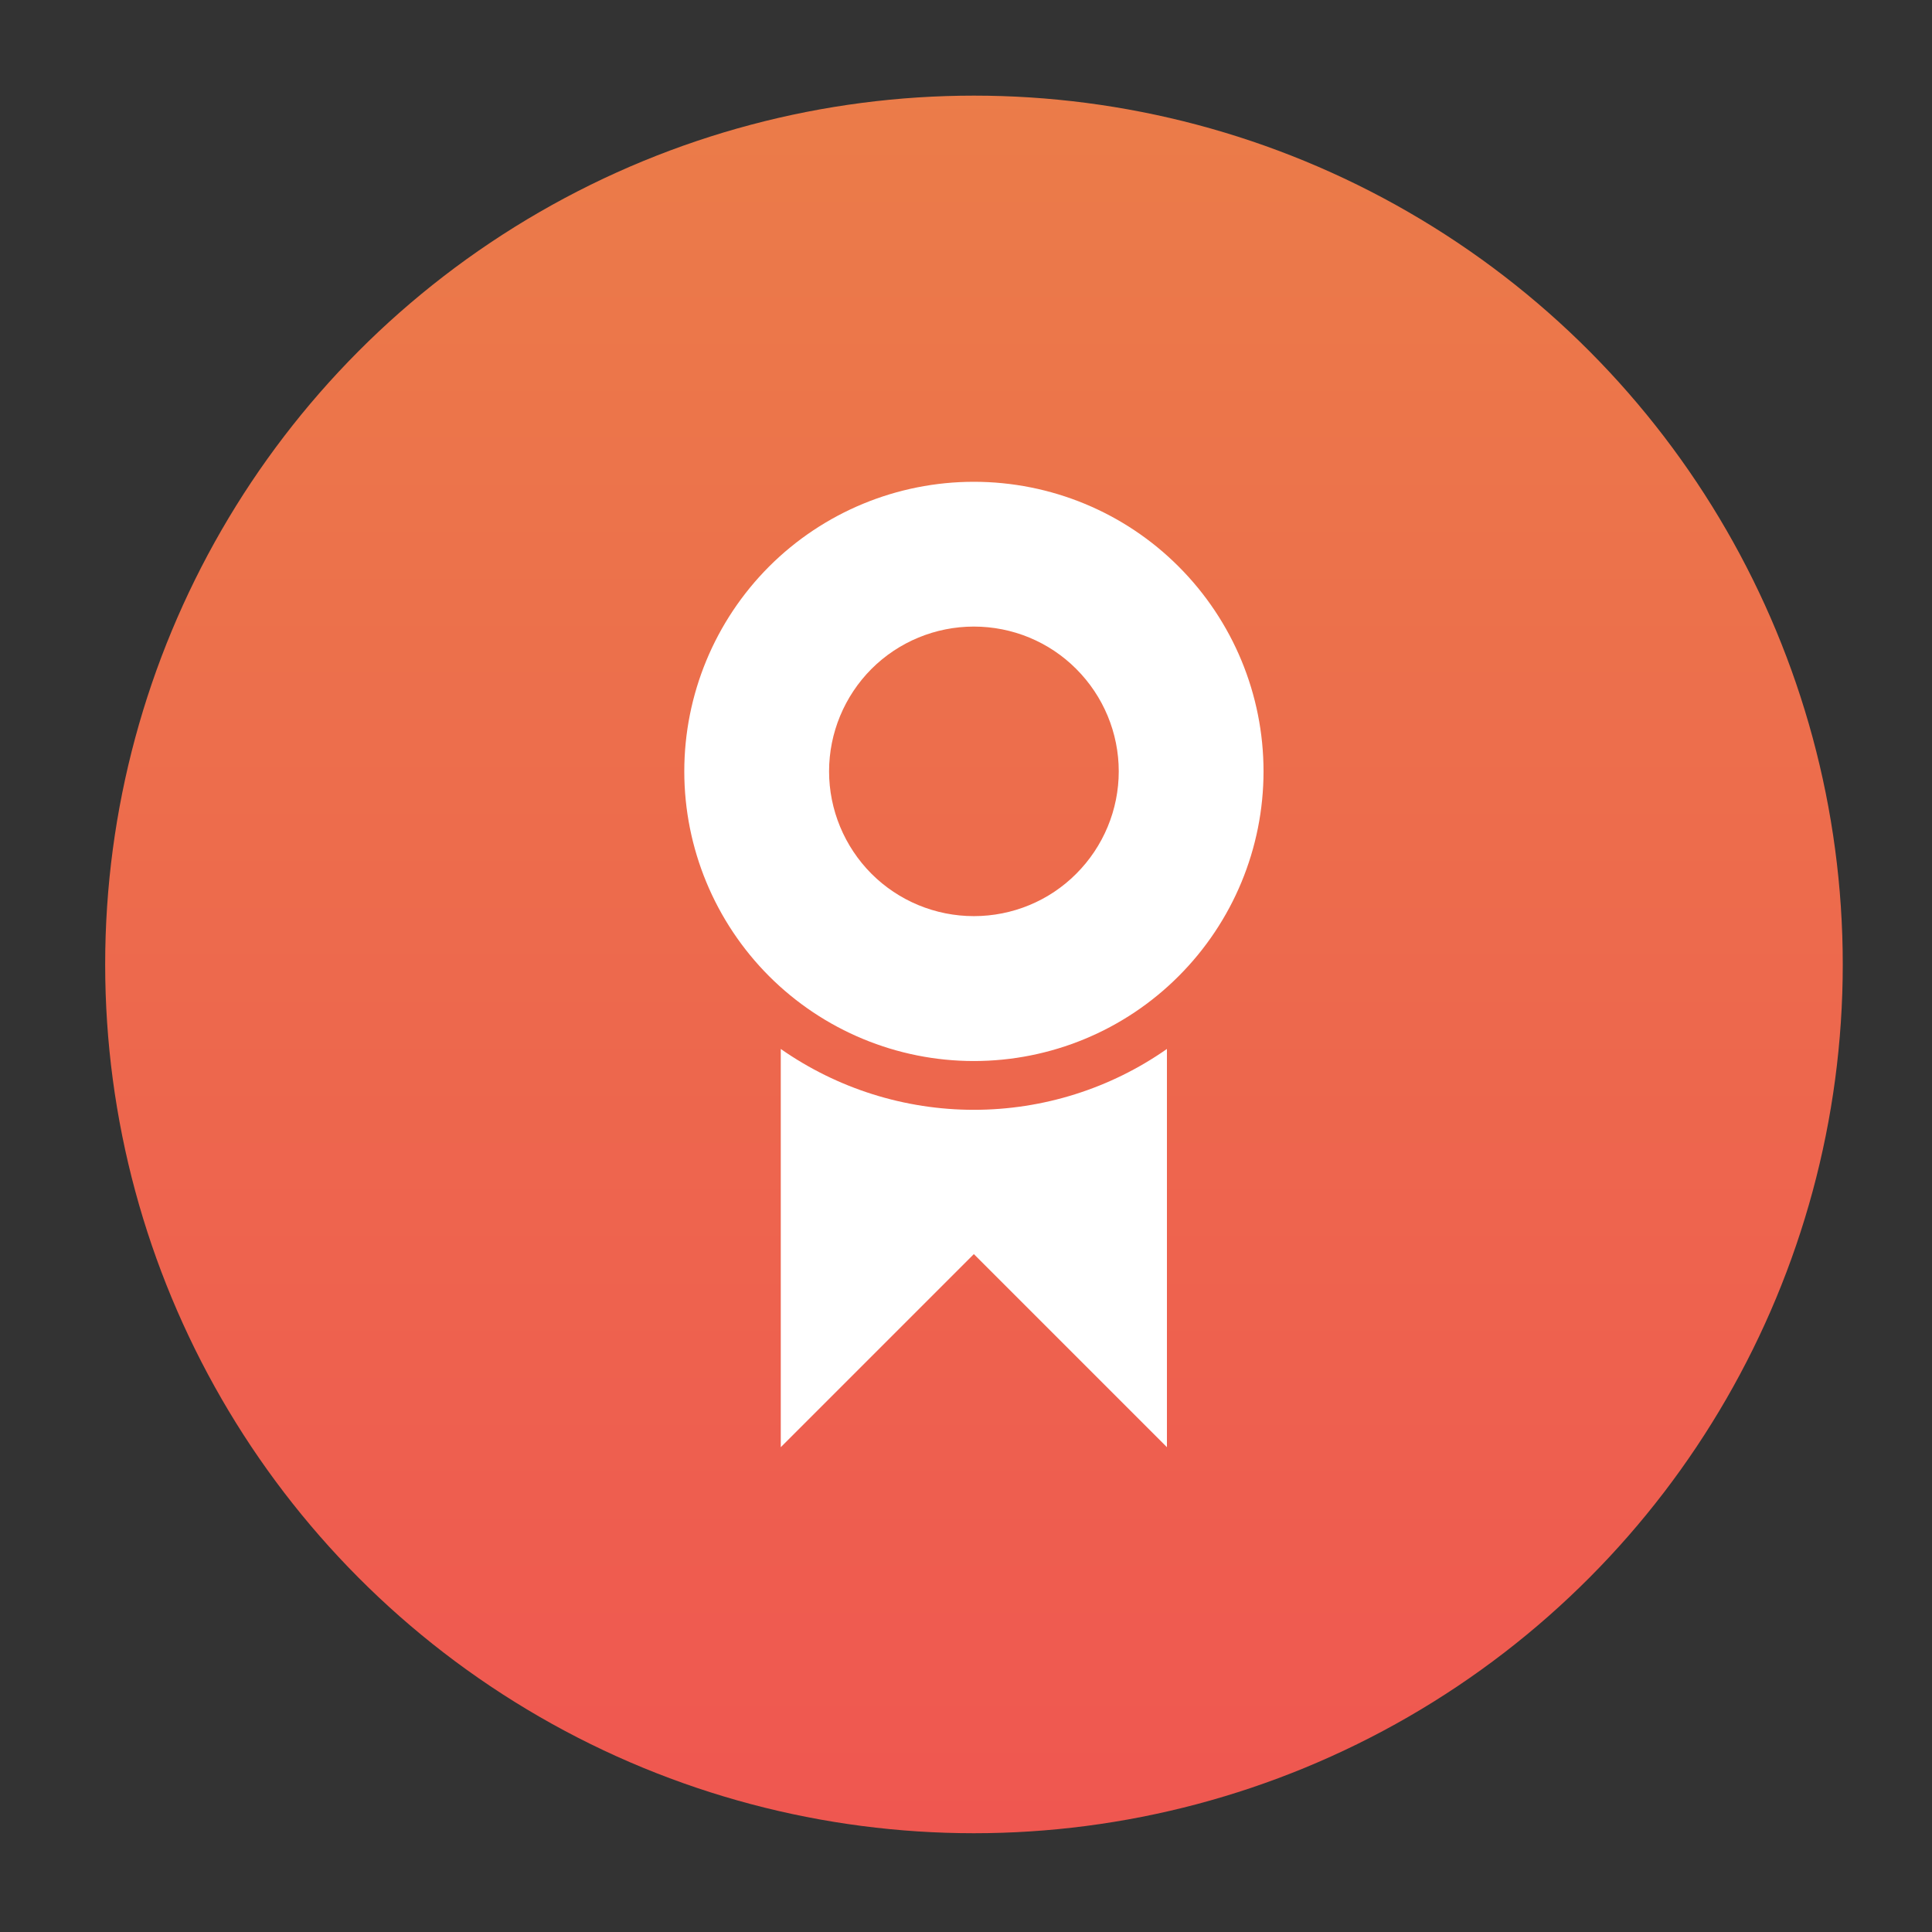 <svg width="16" height="16" viewBox="0 0 16 16" fill="none" xmlns="http://www.w3.org/2000/svg">
<rect x="0" y="0" width="16" height="16" fill="#333333" stroke="none"/>
<circle cx="8.066" cy="7.987" r="7.195" fill="url(#paint0_linear_128_268)"/>
<path d="M8.065 8.787C7.429 8.787 6.819 8.534 6.369 8.084C5.92 7.634 5.667 7.024 5.667 6.388C5.667 5.752 5.92 5.142 6.369 4.692C6.819 4.242 7.429 3.99 8.065 3.99C8.702 3.99 9.312 4.242 9.761 4.692C10.211 5.142 10.464 5.752 10.464 6.388C10.464 7.024 10.211 7.634 9.761 8.084C9.312 8.534 8.702 8.787 8.065 8.787ZM8.065 7.587C8.384 7.587 8.689 7.461 8.913 7.236C9.138 7.011 9.265 6.706 9.265 6.388C9.265 6.07 9.138 5.765 8.913 5.54C8.689 5.315 8.384 5.189 8.065 5.189C7.747 5.189 7.442 5.315 7.217 5.54C6.993 5.765 6.866 6.07 6.866 6.388C6.866 6.706 6.993 7.011 7.217 7.236C7.442 7.461 7.747 7.587 8.065 7.587ZM9.664 8.687V11.985L8.065 10.386L6.466 11.985V8.687C6.935 9.015 7.493 9.191 8.065 9.191C8.638 9.191 9.196 9.015 9.664 8.687Z" fill="white"/>
<defs>
<linearGradient id="paint0_linear_128_268" x1="7.941" y1="0.713" x2="7.941" y2="18.21" gradientUnits="userSpaceOnUse">
<stop stop-color="#EB7C49"/>
<stop offset="1" stop-color="#F04F52"/>
</linearGradient>
</defs>
</svg>
